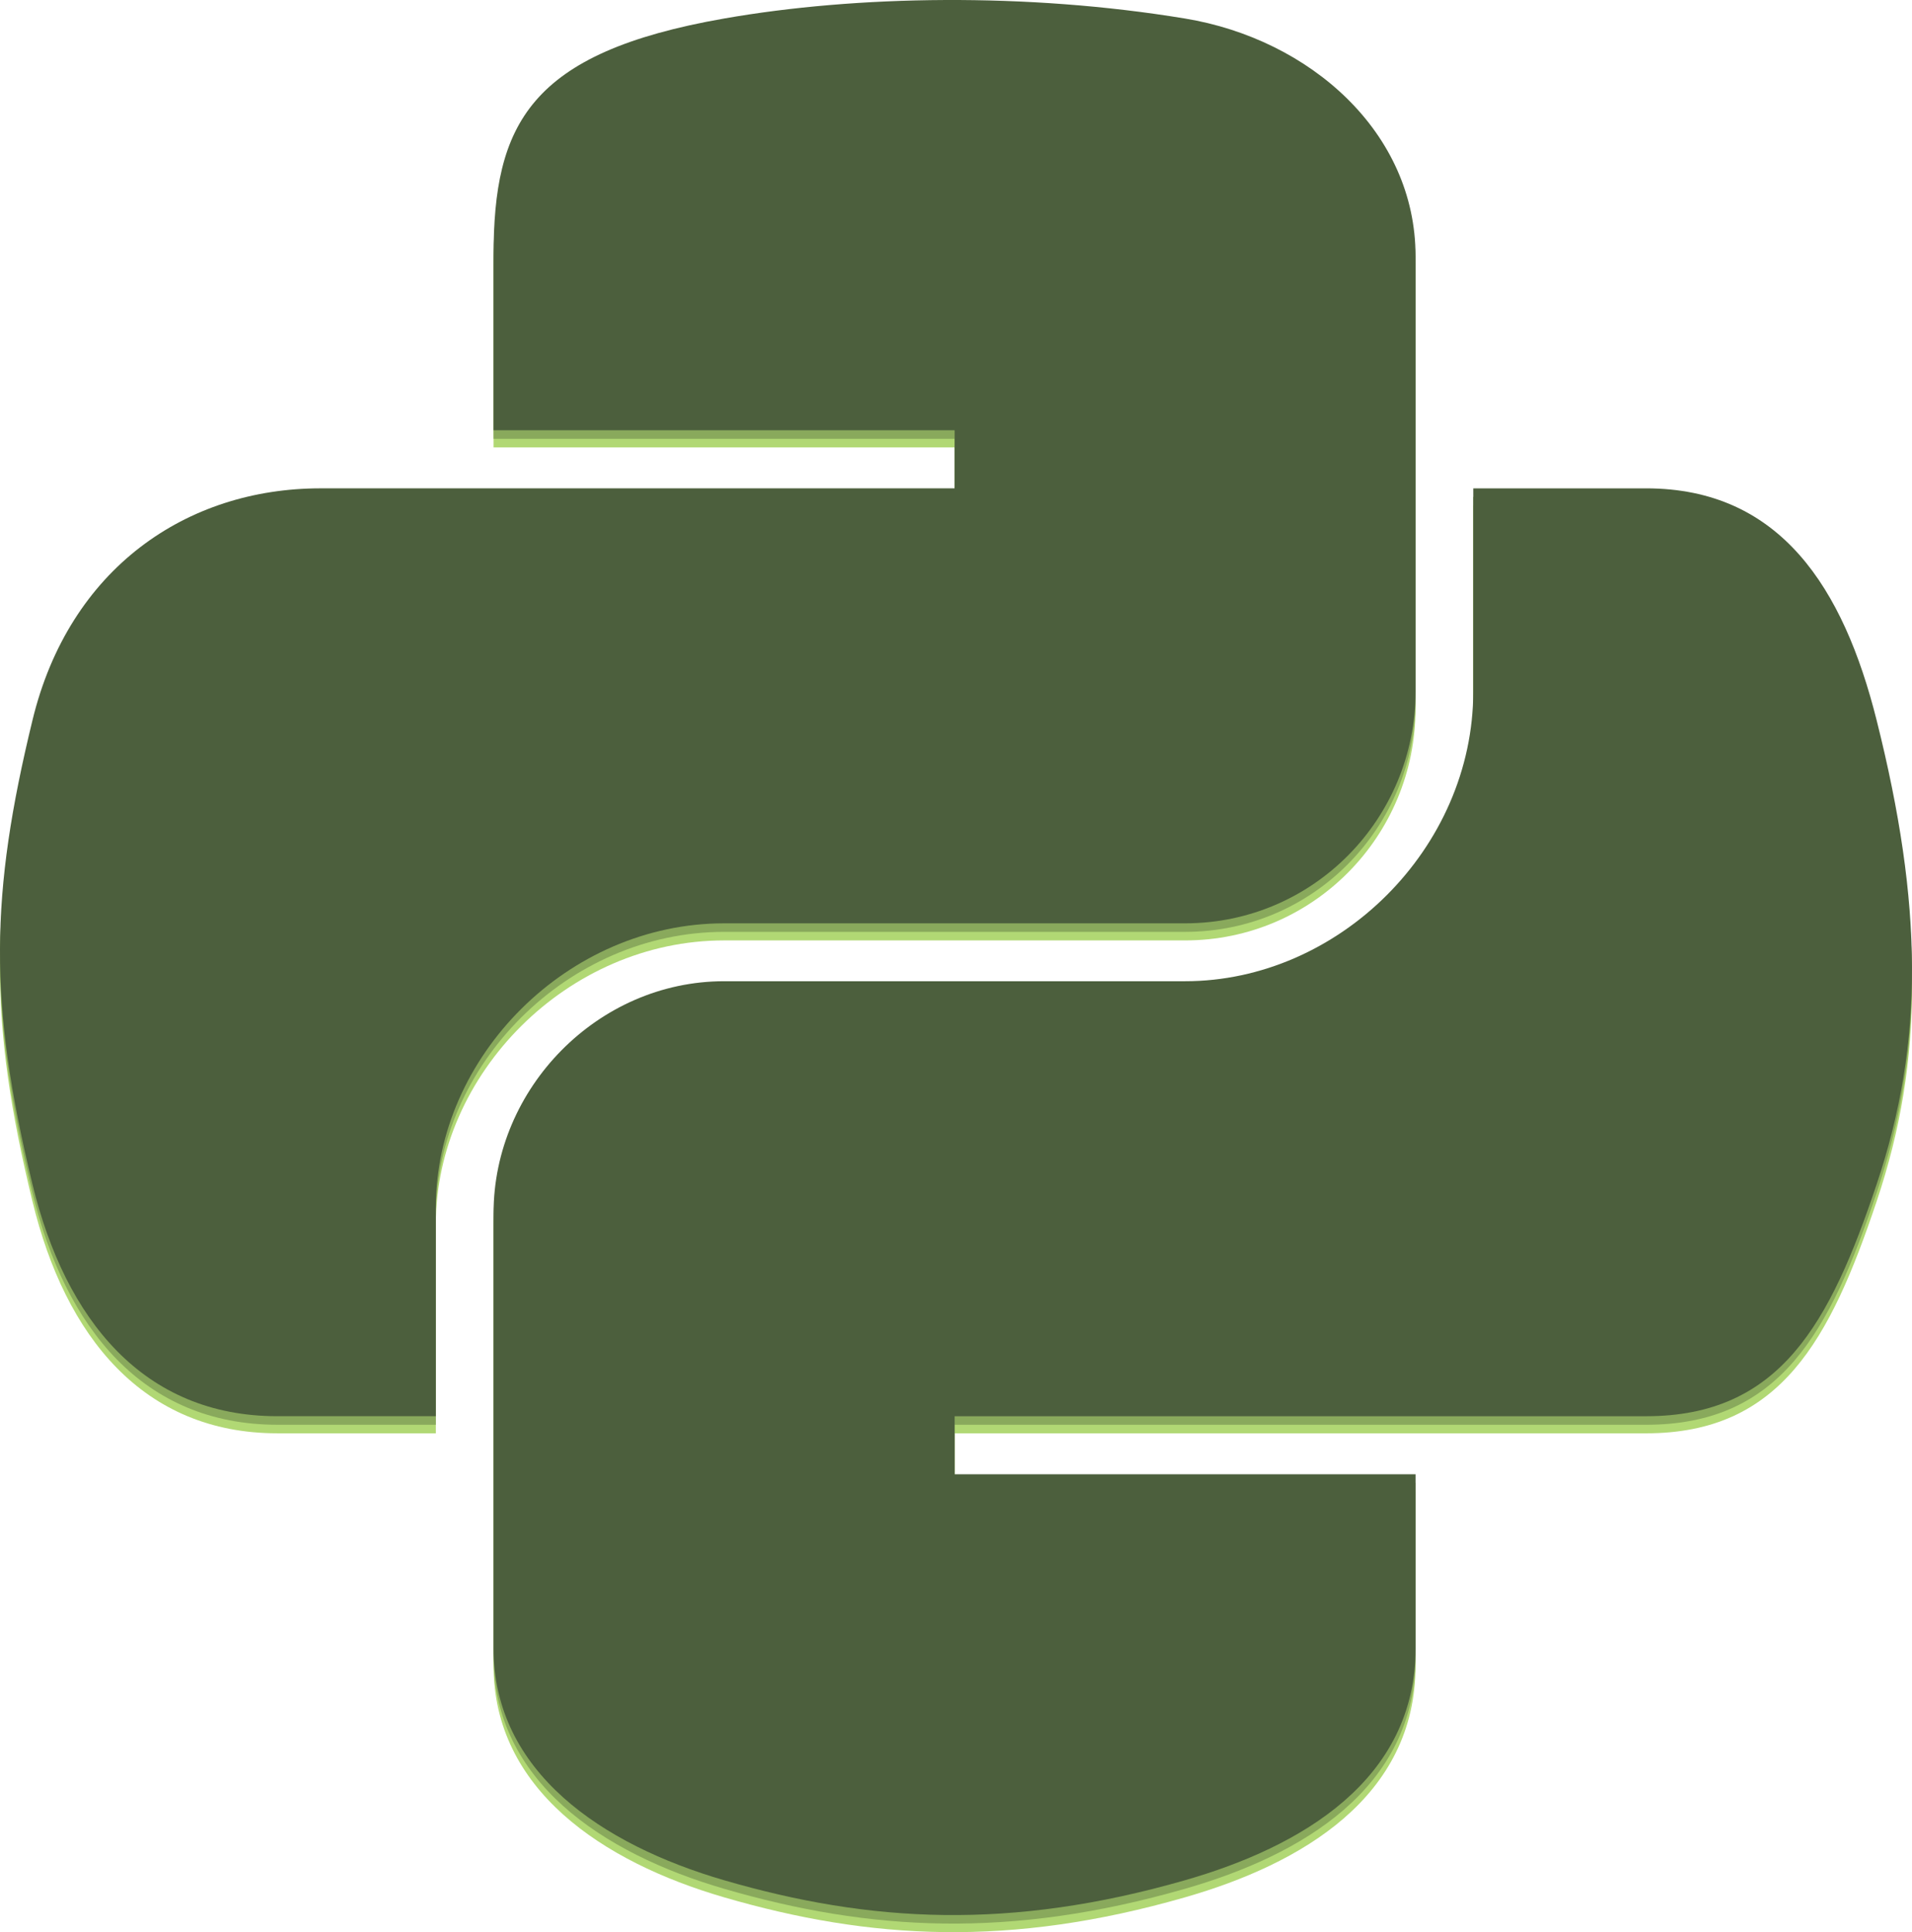 <?xml version="1.0" encoding="UTF-8" standalone="no"?>
<!-- Created with Inkscape (http://www.inkscape.org/) -->

<svg
   xmlns:dc="http://purl.org/dc/elements/1.1/"
   xmlns:cc="http://creativecommons.org/ns#"
   xmlns:rdf="http://www.w3.org/1999/02/22-rdf-syntax-ns#"
   xmlns:svg="http://www.w3.org/2000/svg"
   xmlns="http://www.w3.org/2000/svg"
   xmlns:xlink="http://www.w3.org/1999/xlink"
   version="1.0"
   width="237.252"
   height="239.739"
   id="svg2031">
  <defs
     id="defs2033">
    <linearGradient
       id="linearGradient4671">
      <stop
         id="stop4673"
         style="stop-color:#ffc836;stop-opacity:1"
         offset="0" />
      <stop
         id="stop4675"
         style="stop-color:#ffe873;stop-opacity:1"
         offset="1" />
    </linearGradient>
    <linearGradient
       x1="224.24"
       y1="144.757"
       x2="-65.309"
       y2="144.757"
       id="linearGradient1874"
       xlink:href="#linearGradient4671"
       gradientUnits="userSpaceOnUse" />
    <linearGradient
       id="linearGradient4689">
      <stop
         id="stop4691"
         style="stop-color:#366a96;stop-opacity:1"
         offset="0" />
      <stop
         id="stop4693"
         style="stop-color:#3679b0;stop-opacity:1"
         offset="1" />
    </linearGradient>
    <linearGradient
       x1="172.942"
       y1="77.476"
       x2="26.67"
       y2="76.313"
       id="linearGradient1872"
       xlink:href="#linearGradient4689"
       gradientUnits="userSpaceOnUse" />
    <linearGradient
       x1="172.942"
       y1="77.476"
       x2="26.67"
       y2="76.313"
       id="linearGradient3018"
       xlink:href="#linearGradient4689"
       gradientUnits="userSpaceOnUse" />
    <linearGradient
       x1="224.24"
       y1="144.757"
       x2="-65.309"
       y2="144.757"
       id="linearGradient3020"
       xlink:href="#linearGradient4671"
       gradientUnits="userSpaceOnUse" />
    <linearGradient
       x1="172.942"
       y1="77.476"
       x2="26.67"
       y2="76.313"
       id="linearGradient3034"
       xlink:href="#linearGradient4689"
       gradientUnits="userSpaceOnUse" />
    <linearGradient
       x1="224.24"
       y1="144.757"
       x2="-65.309"
       y2="144.757"
       id="linearGradient3036"
       xlink:href="#linearGradient4671"
       gradientUnits="userSpaceOnUse" />
    <linearGradient
       x1="224.24"
       y1="144.757"
       x2="-65.309"
       y2="144.757"
       id="linearGradient3040"
       xlink:href="#linearGradient4671"
       gradientUnits="userSpaceOnUse"
       gradientTransform="matrix(1.201,0,0,1.201,-21.754,-8.772)" />
    <linearGradient
       x1="172.942"
       y1="77.476"
       x2="26.67"
       y2="76.313"
       id="linearGradient3043"
       xlink:href="#linearGradient4689"
       gradientUnits="userSpaceOnUse"
       gradientTransform="matrix(1.201,0,0,1.201,-21.754,-8.772)" />
    <linearGradient
       x1="172.942"
       y1="77.476"
       x2="26.67"
       y2="76.313"
       id="linearGradient3055"
       xlink:href="#linearGradient4689"
       gradientUnits="userSpaceOnUse"
       gradientTransform="matrix(1.201,0,0,1.201,-21.754,-8.772)" />
    <linearGradient
       x1="224.24"
       y1="144.757"
       x2="-65.309"
       y2="144.757"
       id="linearGradient3057"
       xlink:href="#linearGradient4671"
       gradientUnits="userSpaceOnUse"
       gradientTransform="matrix(1.201,0,0,1.201,-21.754,-8.772)" />
  </defs>
  <g
     transform="translate(-230.304,-60.364)"
     id="g3849">
    <g
       transform="translate(0,2.121)"
       id="g3843"
       style="fill:#b1d874;fill-opacity:1">
      <path
         d="m 291.547,92.159 c 0,-16.359 4.386,-25.259 28.607,-29.497 16.444,-2.882 37.528,-3.242 57.193,0 15.533,2.564 28.607,14.134 28.607,29.497 l 0,53.972 c 0,15.829 -12.693,28.798 -28.607,28.798 l -57.193,0 c -19.41,0 -35.769,16.55 -35.769,35.261 l 0,25.895 -19.665,0 c -16.634,0 -26.319,-11.994 -30.387,-28.777 -5.488,-22.547 -5.255,-35.981 0,-57.574 4.556,-18.838 19.114,-28.777 35.748,-28.777 l 21.466,0 57.214,0 0,-7.205 -57.214,0 0,-21.593 0,0 z"
         id="path3845"
         style="fill:#b1d874;fill-opacity:1" />
      <path
         d="m 405.954,264.883 c 0,16.359 -14.198,24.644 -28.607,28.777 -21.678,6.23 -39.075,5.276 -57.193,0 -15.13,-4.408 -28.607,-13.414 -28.607,-28.777 l 0,-53.972 c 0,-15.533 12.947,-28.798 28.607,-28.798 l 57.193,0 c 19.05,0 35.769,-16.465 35.769,-35.981 l 0,-25.174 21.445,0 c 16.656,0 24.496,12.375 28.607,28.777 5.721,22.78 5.976,39.817 0,57.574 -5.785,17.249 -11.973,28.777 -28.607,28.777 l -28.607,0 -57.193,0 0,7.205 57.193,0 0,21.593 z"
         id="path3847"
         style="fill:#b1d874;fill-opacity:1" />
    </g>
    <g
       transform="translate(0,1.06)"
       id="g3837"
       style="fill:#89a95c;fill-opacity:1">
      <path
         d="m 291.547,92.159 c 0,-16.359 4.386,-25.259 28.607,-29.497 16.444,-2.882 37.528,-3.242 57.193,0 15.533,2.564 28.607,14.134 28.607,29.497 l 0,53.972 c 0,15.829 -12.693,28.798 -28.607,28.798 l -57.193,0 c -19.41,0 -35.769,16.55 -35.769,35.261 l 0,25.895 -19.665,0 c -16.634,0 -26.319,-11.994 -30.387,-28.777 -5.488,-22.547 -5.255,-35.981 0,-57.574 4.556,-18.838 19.114,-28.777 35.748,-28.777 l 21.466,0 57.214,0 0,-7.205 -57.214,0 0,-21.593 0,0 z"
         id="path3839"
         style="fill:#89a95c;fill-opacity:1" />
      <path
         d="m 405.954,264.883 c 0,16.359 -14.198,24.644 -28.607,28.777 -21.678,6.23 -39.075,5.276 -57.193,0 -15.13,-4.408 -28.607,-13.414 -28.607,-28.777 l 0,-53.972 c 0,-15.533 12.947,-28.798 28.607,-28.798 l 57.193,0 c 19.05,0 35.769,-16.465 35.769,-35.981 l 0,-25.174 21.445,0 c 16.656,0 24.496,12.375 28.607,28.777 5.721,22.78 5.976,39.817 0,57.574 -5.785,17.249 -11.973,28.777 -28.607,28.777 l -28.607,0 -57.193,0 0,7.205 57.193,0 0,21.593 z"
         id="path3841"
         style="fill:#89a95c;fill-opacity:1" />
    </g>
    <g
       id="g3833">
      <path
         d="m 291.547,92.159 c 0,-16.359 4.386,-25.259 28.607,-29.497 16.444,-2.882 37.528,-3.242 57.193,0 15.533,2.564 28.607,14.134 28.607,29.497 l 0,53.972 c 0,15.829 -12.693,28.798 -28.607,28.798 l -57.193,0 c -19.41,0 -35.769,16.55 -35.769,35.261 l 0,25.895 -19.665,0 c -16.634,0 -26.319,-11.994 -30.387,-28.777 -5.488,-22.547 -5.255,-35.981 0,-57.574 4.556,-18.838 19.114,-28.777 35.748,-28.777 l 21.466,0 57.214,0 0,-7.205 -57.214,0 0,-21.593 0,0 z"
         id="path1948"
         style="fill:#4c5f3d;fill-opacity:1" />
      <path
         d="m 405.954,264.883 c 0,16.359 -14.198,24.644 -28.607,28.777 -21.678,6.23 -39.075,5.276 -57.193,0 -15.13,-4.408 -28.607,-13.414 -28.607,-28.777 l 0,-53.972 c 0,-15.533 12.947,-28.798 28.607,-28.798 l 57.193,0 c 19.05,0 35.769,-16.465 35.769,-35.981 l 0,-25.174 21.445,0 c 16.656,0 24.496,12.375 28.607,28.777 5.721,22.78 5.976,39.817 0,57.574 -5.785,17.249 -11.973,28.777 -28.607,28.777 l -28.607,0 -57.193,0 0,7.205 57.193,0 0,21.593 z"
         id="path1950"
         style="fill:#4c5f3d;fill-opacity:1" />
    </g>
  </g>
</svg>
